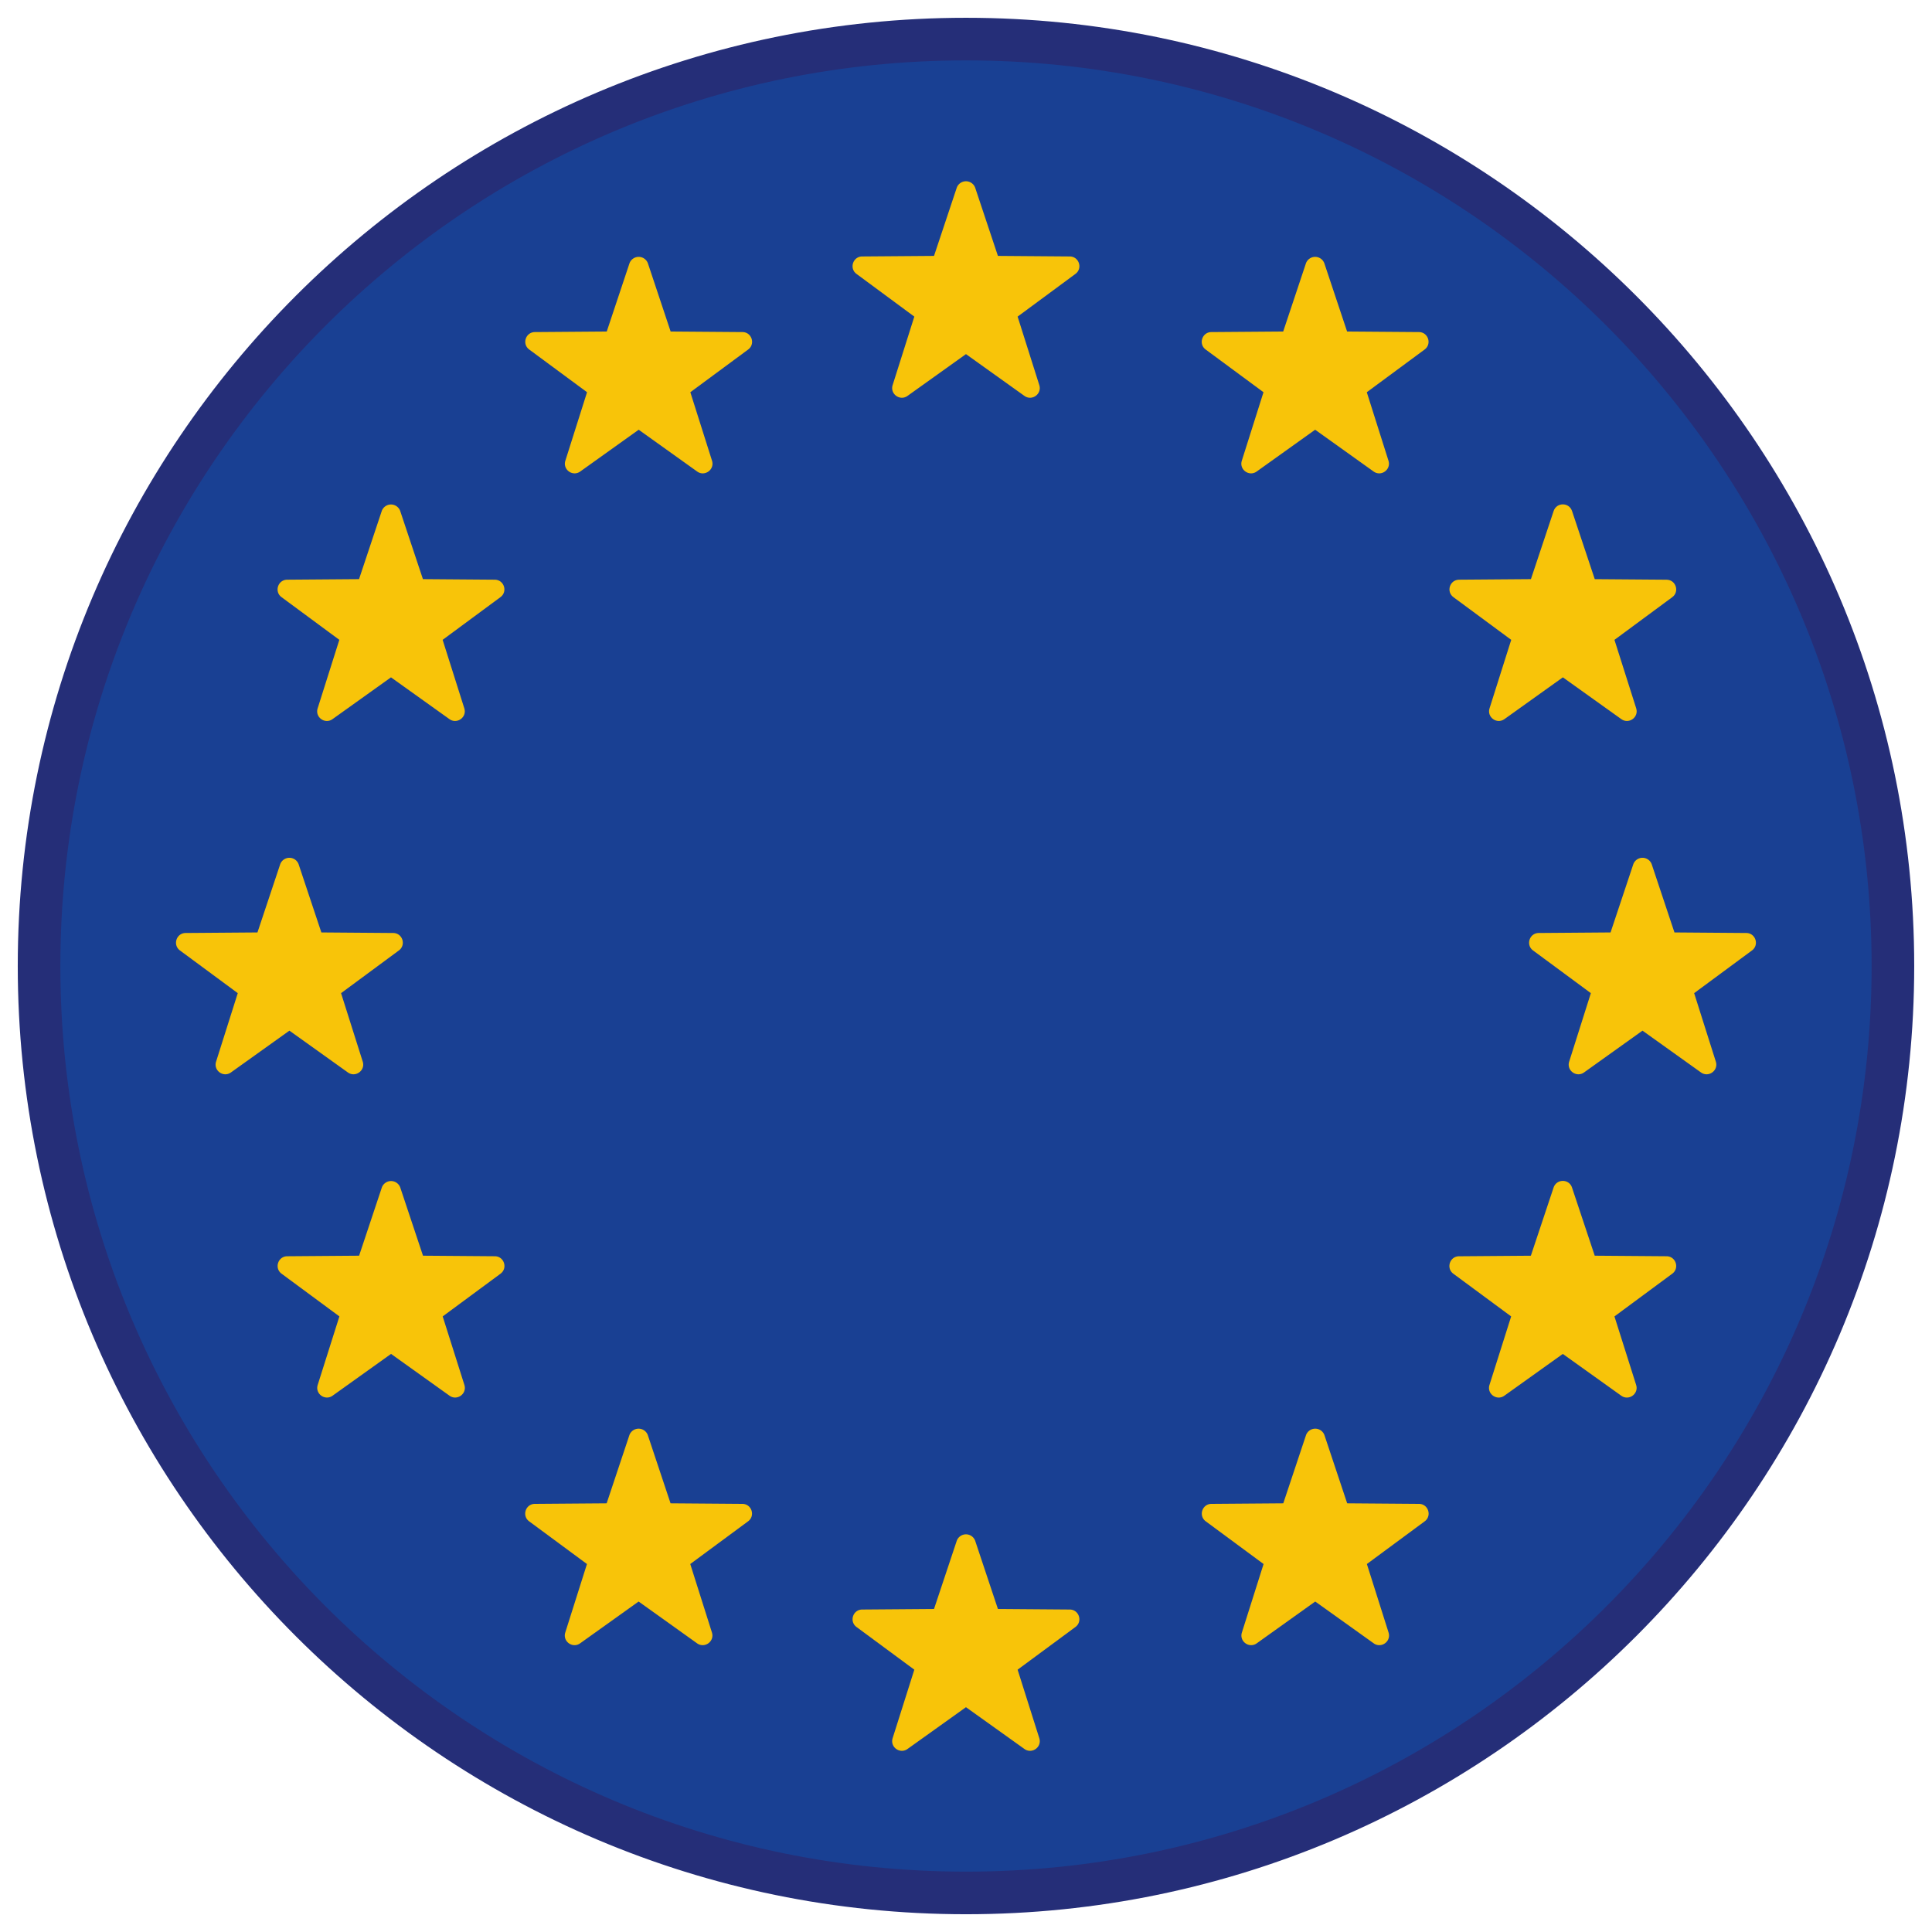 <svg xmlns="http://www.w3.org/2000/svg" xmlns:xlink="http://www.w3.org/1999/xlink" viewBox="0 0 90.709 90.709"><circle cx="45.354" cy="45.355" r="43.52" fill="#194093"/><path d="M45.354 2.835c23.483 0 42.52 19.037 42.52 42.52s-19.037 42.52-42.52 42.52-42.52-19.037-42.52-42.52 19.037-42.52 42.52-42.52m0-2C20.806.835.834 20.807.834 45.355s19.971 44.52 44.52 44.52 44.52-19.972 44.52-44.52S69.903.835 45.354.835h0z" fill="#252e78"/><g fill="#f8c409"><path d="M45.786 8.815l1.067 3.2 3.373.026c.437.003.618.561.266.82l-2.714 2.004 1.018 3.216c.132.416-.342.761-.698.507l-2.745-1.962-2.745 1.962c-.355.254-.829-.09-.698-.507l1.018-3.216-2.714-2.004c-.351-.259-.17-.817.266-.82l3.373-.026 1.067-3.2a.46.46 0 0 1 .866 0z"/><use xlink:href="#B"/><use xlink:href="#C"/><use xlink:href="#C" x="-63.529"/><path d="M18.79 23.991l1.067 3.2 3.373.026c.437.004.618.561.266.82l-2.714 2.004 1.018 3.216c.132.416-.342.761-.698.507l-2.745-1.962-2.745 1.962c-.355.254-.83-.09-.698-.507l1.018-3.216-2.714-2.004c-.351-.259-.17-.817.266-.82l3.373-.026 1.067-3.2a.46.46 0 0 1 .866 0zm55.017 31.765l1.067 3.2 3.373.026c.437.004.618.561.266.82L75.8 61.807l1.018 3.216c.132.416-.342.761-.698.507l-2.745-1.962-2.745 1.962c-.355.254-.829-.09-.698-.507l1.018-3.216-2.714-2.004c-.351-.259-.17-.817.266-.82l3.373-.026 1.067-3.2c.141-.416.727-.416.865-.001z"/><use xlink:href="#B" x="16.394" y="-59.978"/><use xlink:href="#B" x="-15.37" y="-4.961"/><path d="M72.945 23.991l-1.067 3.2-3.373.026c-.437.004-.618.561-.266.82l2.714 2.004-1.018 3.216c-.132.416.342.761.698.507l2.745-1.962 2.745 1.962c.355.254.829-.09.698-.507L75.8 30.042l2.714-2.004c.351-.259.17-.817-.266-.82l-3.373-.026-1.067-3.2c-.139-.415-.725-.415-.863-.001z"/><use xlink:href="#D"/><use xlink:href="#D" x="11.627" y="-43.391"/><use xlink:href="#D" x="43.391" y="11.626"/></g><defs ><path id="B" d="M45.786 72.343l1.067 3.2 3.373.026c.437.004.618.561.266.82l-2.714 2.004 1.018 3.216c.132.416-.342.761-.698.507l-2.745-1.962-2.745 1.962c-.355.254-.829-.09-.698-.507l1.018-3.216-2.714-2.004c-.351-.259-.17-.817.266-.82l3.373-.026 1.067-3.2a.46.46 0 0 1 .866 0z"/><path id="C" d="M77.55 40.579l1.067 3.2 3.373.026c.437.003.618.561.266.82l-2.714 2.004 1.018 3.216c.132.416-.342.761-.698.507l-2.745-1.962-2.745 1.962c-.355.254-.83-.09-.698-.507l1.018-3.216-2.714-2.004c-.351-.259-.17-.817.266-.82l3.373-.026 1.067-3.2a.46.46 0 0 1 .866 0z"/><path id="D" d="M17.927 55.756l-1.067 3.2-3.373.026c-.437.004-.618.561-.266.82l2.714 2.004-1.018 3.216c-.132.416.342.761.698.507l2.745-1.962 2.745 1.962c.355.254.83-.09.698-.507l-1.018-3.216 2.714-2.004c.351-.259.17-.817-.266-.82l-3.373-.026-1.067-3.2a.46.46 0 0 0-.866 0z"/></defs></svg>